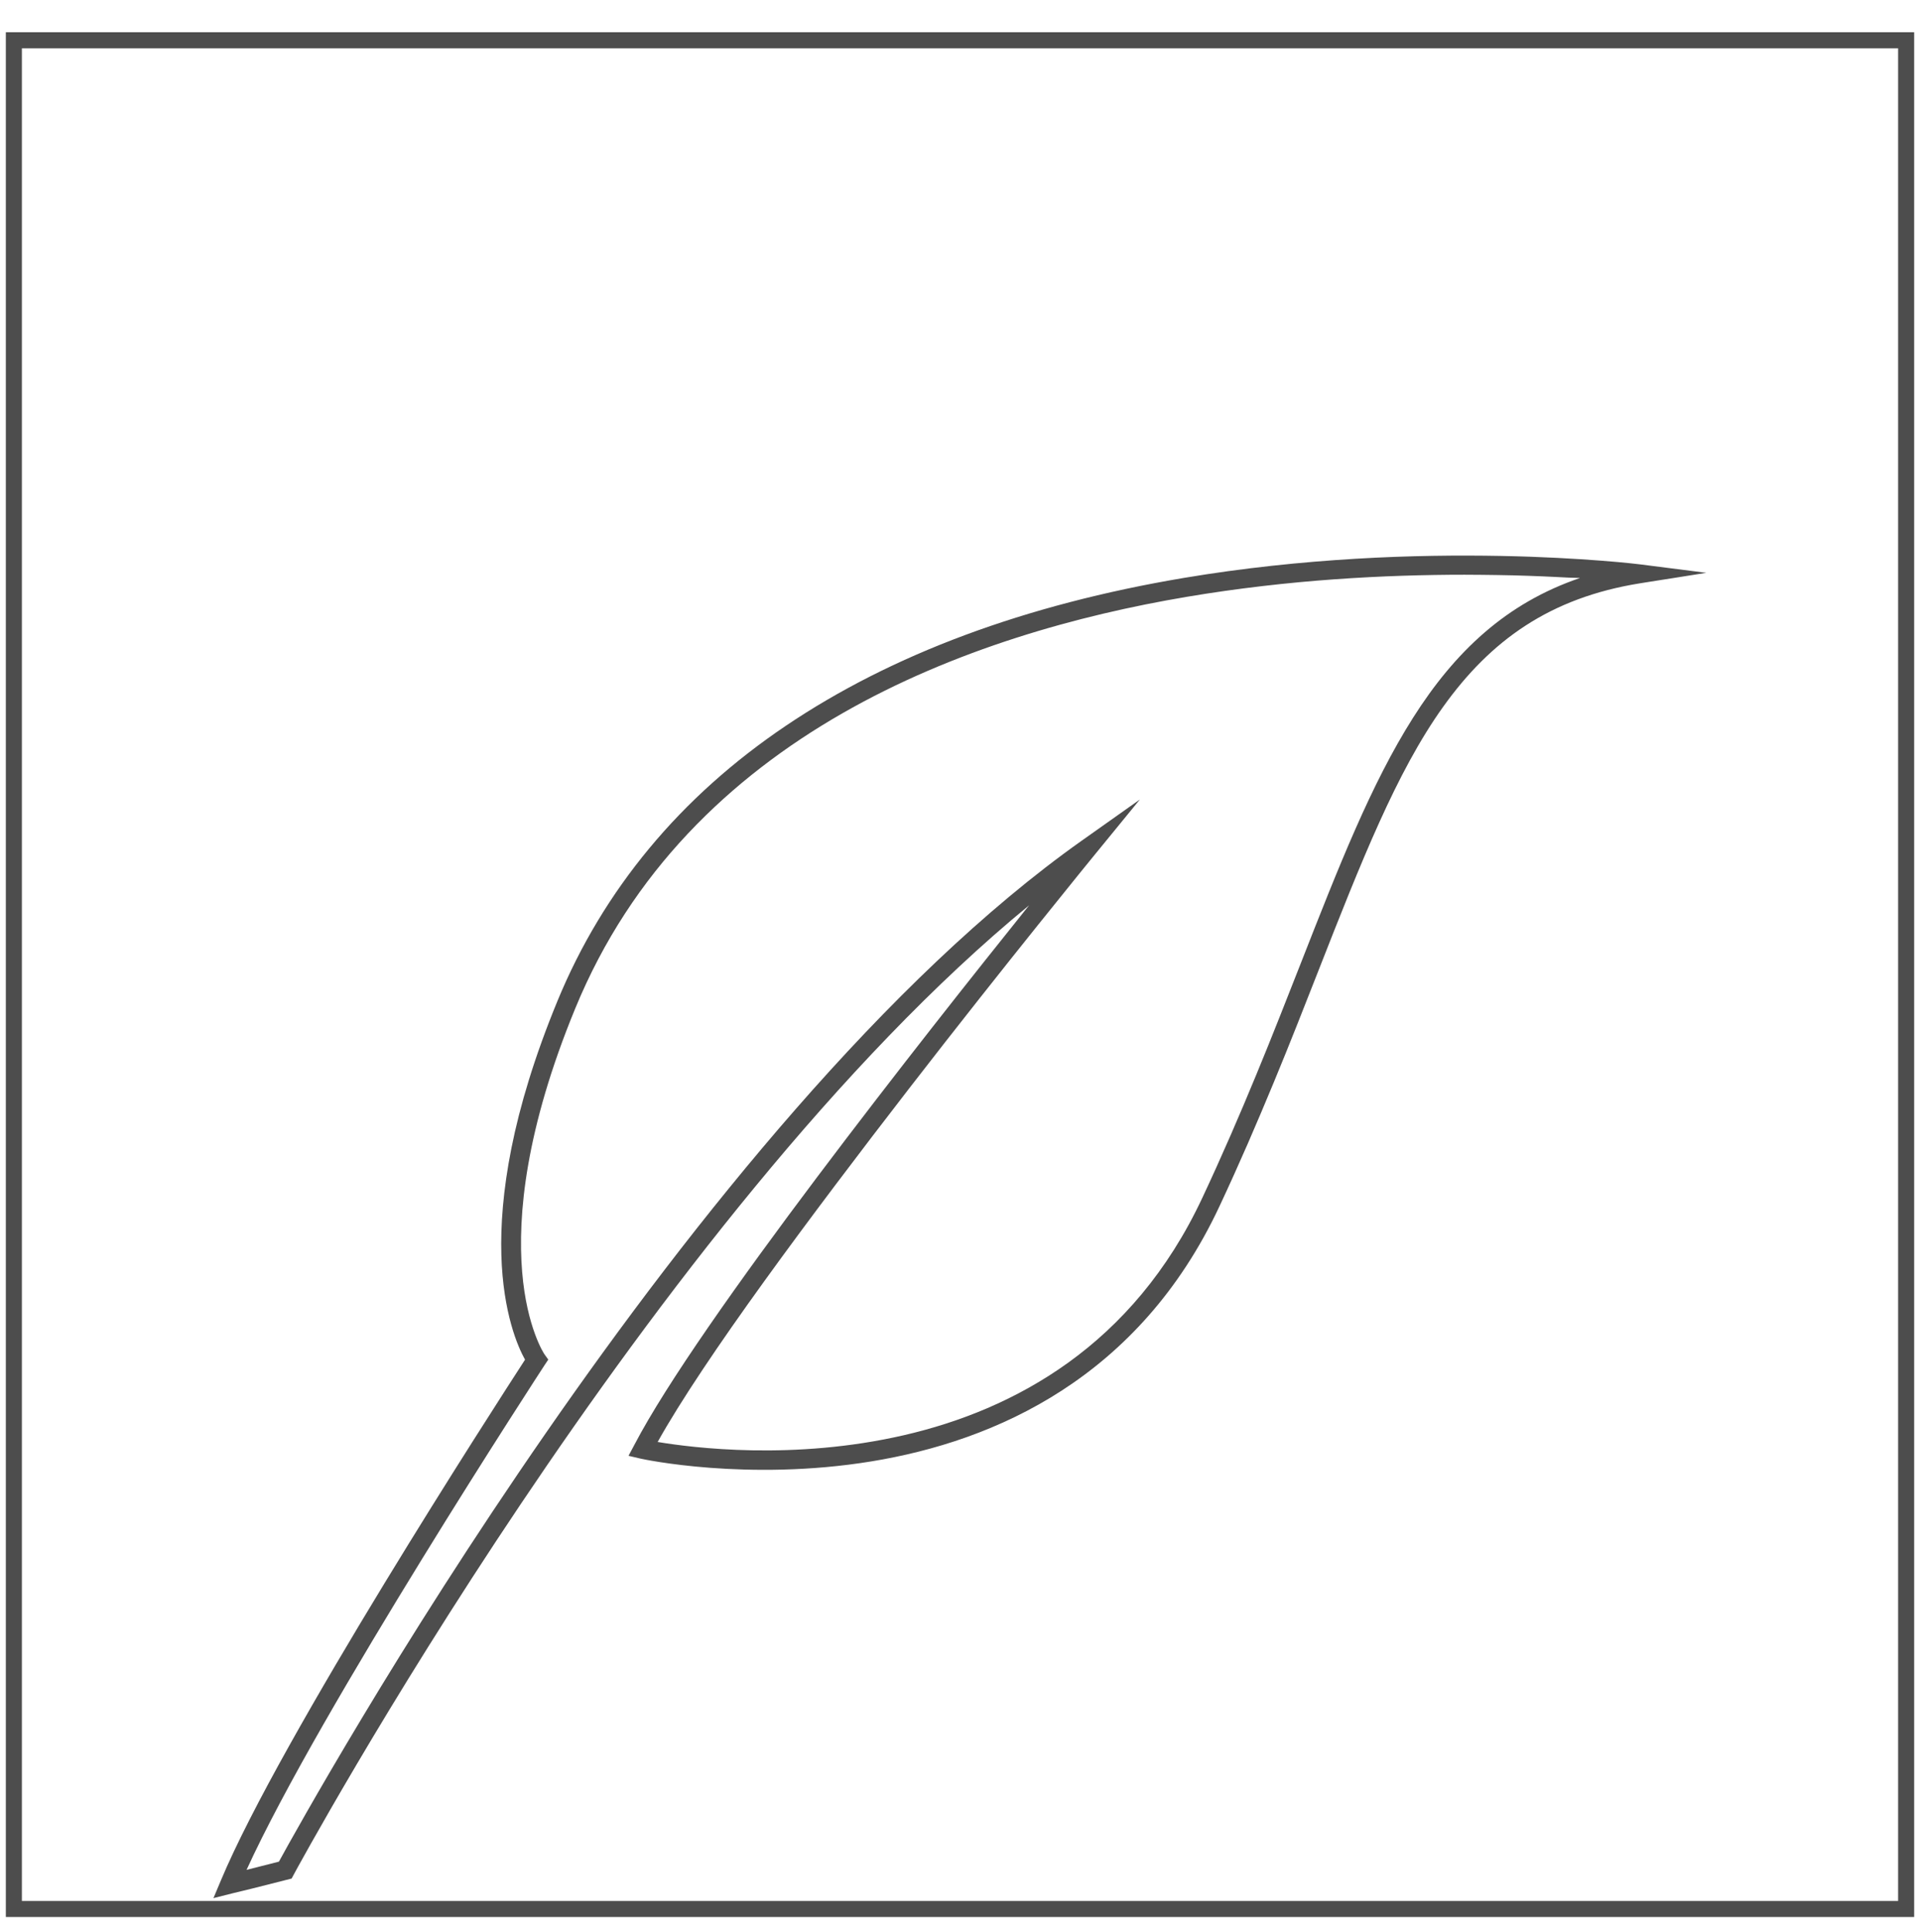 <?xml version="1.0" encoding="utf-8"?>
<!-- Generator: Adobe Illustrator 19.1.0, SVG Export Plug-In . SVG Version: 6.00 Build 0)  -->
<svg version="1.1" id="Layer_1" xmlns="http://www.w3.org/2000/svg" xmlns:xlink="http://www.w3.org/1999/xlink" x="0px" y="0px"
	 viewBox="0 0 29.91 30.086" style="enable-background:new 0 0 29.91 30.086;" xml:space="preserve">
<style type="text/css">
	.st0{fill:#115C78;}
	.st1{fill-rule:evenodd;clip-rule:evenodd;fill:#4D4D4D;}
	.st2{fill:#4D4D4D;}
	.st3{fill-rule:evenodd;clip-rule:evenodd;}
	.st4{fill:#FFFFFF;}
	.st5{fill:none;}
	.st6{fill:none;stroke:#4D4D4D;stroke-width:0.3;stroke-miterlimit:10;}
	.st7{fill:#4D4D4D;stroke:#4D4D4D;stroke-width:0.1;stroke-miterlimit:10;}
	.st8{fill:#F0047F;}
	.st9{fill:none;stroke:#4D4D4D;stroke-width:0;stroke-linecap:round;stroke-linejoin:round;}
	.st10{fill:none;stroke:#4D4D4D;stroke-width:0.25;stroke-miterlimit:10;}
	.st11{fill:none;stroke:#4D4D4D;stroke-width:0.2;stroke-miterlimit:10;}
	.st12{fill:none;stroke:#4D4D4D;stroke-width:0.8;stroke-miterlimit:10;}
	.st13{fill:#4D4D4D;stroke:#4D4D4D;stroke-width:0.3;stroke-miterlimit:10;}
	.st14{fill:none;stroke:#4D4D4D;stroke-width:0.24;stroke-miterlimit:10;}
</style>
<g>
	<g>
		<path class="st2" d="M3.325,29.562l0.029-0.069l0.029-0.069l0.029-0.069l0.029-0.069c0.232-0.554,0.615-1.294,1.067-2.103
			s0.972-1.688,1.478-2.519s0.997-1.615,1.39-2.235s0.689-1.077,0.803-1.253c-0.055-0.099-0.141-0.279-0.216-0.549
			s-0.14-0.628-0.153-1.083s0.026-1.007,0.157-1.663s0.357-1.417,0.716-2.289c0.358-0.87,0.838-1.665,1.433-2.382
			s1.306-1.354,2.128-1.908s1.752-1.026,2.788-1.411s2.175-0.683,3.413-0.891c0.93-0.156,1.837-0.248,2.675-0.298
			s1.606-0.056,2.258-0.044s1.19,0.045,1.567,0.074s0.592,0.056,0.6,0.057l0.259,0.033l0.259,0.033l0.259,0.033l0.259,0.033
			l-0.258,0.041l-0.258,0.041L25.81,9.043l-0.258,0.041c-0.706,0.113-1.289,0.336-1.788,0.66s-0.913,0.748-1.281,1.262
			s-0.688,1.12-0.998,1.806s-0.612,1.453-0.941,2.292c-0.108,0.276-0.22,0.561-0.337,0.855s-0.238,0.595-0.366,0.903
			s-0.261,0.624-0.401,0.945s-0.288,0.649-0.443,0.98c-0.625,1.335-1.498,2.249-2.455,2.869s-2.001,0.946-2.967,1.104
			s-1.858,0.149-2.511,0.1s-1.068-0.139-1.085-0.143l-0.047-0.011l-0.047-0.011l-0.047-0.011l-0.047-0.011l0.023-0.043l0.023-0.043
			l0.023-0.043l0.023-0.043c0.25-0.479,0.659-1.119,1.157-1.841s1.085-1.525,1.691-2.33s1.231-1.614,1.804-2.345
			s1.096-1.386,1.497-1.886c-1.474,1.209-2.923,2.75-4.268,4.383s-2.588,3.359-3.648,4.937S6.176,26.43,5.56,27.473
			s-0.971,1.697-0.985,1.724l-0.008,0.015l-0.008,0.015l-0.008,0.015l-0.008,0.015l-0.304,0.077l-0.304,0.077L3.63,29.485
			L3.325,29.562z M22.813,8.951c-0.304,0-0.627,0.005-0.965,0.016s-0.692,0.029-1.057,0.055s-0.742,0.061-1.127,0.106
			s-0.778,0.1-1.175,0.167c-0.844,0.142-1.752,0.347-2.666,0.641c-0.914,0.294-1.835,0.677-2.705,1.176s-1.689,1.114-2.401,1.87
			s-1.316,1.655-1.755,2.722c-0.389,0.944-0.614,1.752-0.733,2.433s-0.131,1.235-0.095,1.671s0.122,0.755,0.199,0.966
			s0.145,0.313,0.148,0.317l0.015,0.021l0.015,0.021l0.015,0.021l0.015,0.021l-0.014,0.021l-0.014,0.021l-0.014,0.021l-0.014,0.021
			c-0.009,0.014-0.233,0.357-0.581,0.902s-0.821,1.293-1.328,2.117s-1.049,1.724-1.535,2.573s-0.916,1.649-1.2,2.271l0.126-0.032
			l0.126-0.032l0.126-0.032l0.126-0.032c0.122-0.223,0.585-1.059,1.305-2.256s1.699-2.753,2.852-4.417s2.481-3.433,3.901-5.056
			s2.931-3.098,4.45-4.173l0.226-0.16l0.226-0.16l0.226-0.16l0.226-0.16l-0.175,0.214l-0.175,0.214l-0.175,0.214l-0.175,0.214
			c-0.014,0.017-0.357,0.437-0.887,1.098c-0.53,0.661-1.246,1.562-2.004,2.542s-1.56,2.037-2.262,3.009s-1.302,1.861-1.659,2.501
			c0.271,0.045,0.801,0.118,1.479,0.13s1.502-0.038,2.36-0.236s1.75-0.547,2.562-1.133c0.812-0.586,1.544-1.411,2.083-2.561
			c0.155-0.33,0.301-0.655,0.441-0.975s0.272-0.634,0.399-0.941s0.248-0.607,0.364-0.9s0.228-0.577,0.336-0.852
			c0.291-0.742,0.564-1.438,0.846-2.078s0.573-1.221,0.899-1.735s0.688-0.959,1.113-1.326s0.911-0.653,1.487-0.849
			C24.495,9,24.37,8.993,24.236,8.986S23.96,8.973,23.81,8.968s-0.31-0.01-0.476-0.012S22.993,8.951,22.813,8.951z"/>
	</g>
</g>
<polygon class="st10" points="0.216,0.627 7.585,0.627 14.955,0.627 22.324,0.627 29.694,0.627 29.694,7.903 29.694,15.179 
	29.694,22.455 29.694,29.731 22.324,29.731 14.955,29.731 7.585,29.731 0.216,29.731 0.216,22.455 0.216,15.179 0.216,7.903 "/>
</svg>

